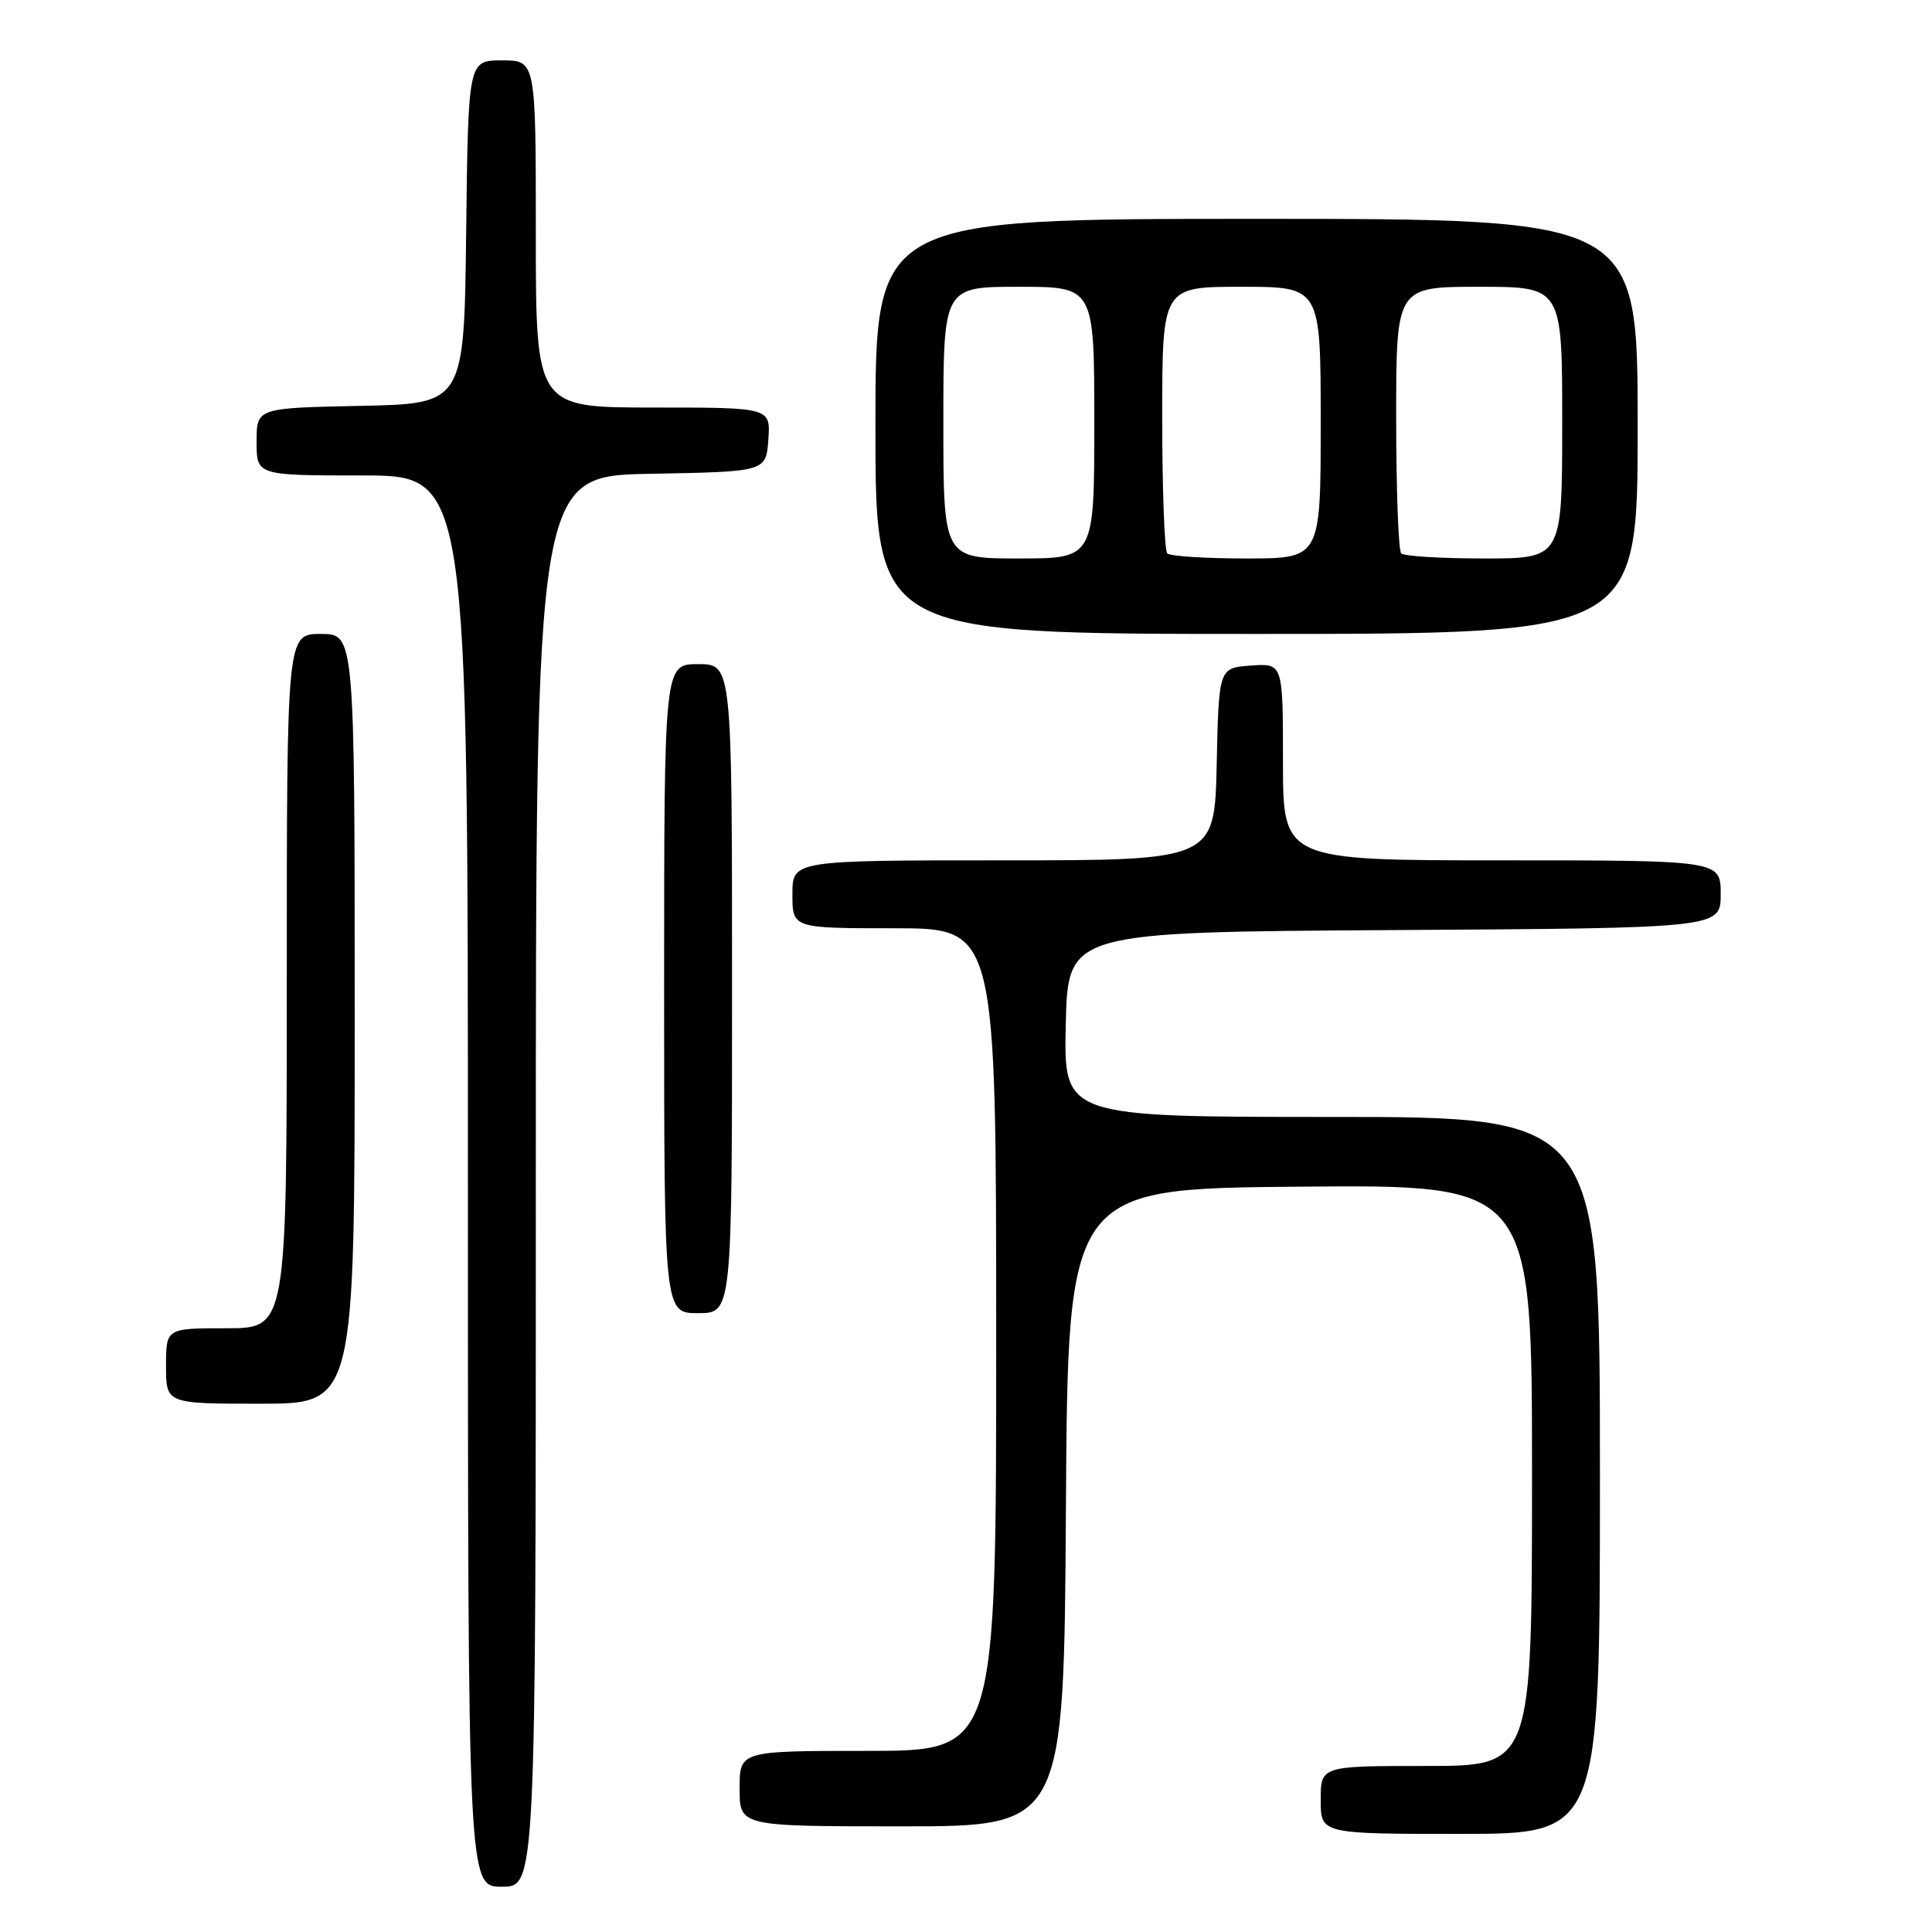 <?xml version="1.0" encoding="UTF-8" standalone="no"?>
<!DOCTYPE svg PUBLIC "-//W3C//DTD SVG 1.1//EN" "http://www.w3.org/Graphics/SVG/1.1/DTD/svg11.dtd" >
<svg xmlns="http://www.w3.org/2000/svg" xmlns:xlink="http://www.w3.org/1999/xlink" version="1.1" viewBox="0 0 256 256">
 <g >
 <path fill="currentColor"
d=" M 71.00 156.53 C 71.00 63.05 71.00 63.05 86.25 62.78 C 101.50 62.50 101.50 62.50 101.81 58.25 C 102.11 54.00 102.11 54.00 86.56 54.00 C 71.00 54.00 71.00 54.00 71.00 31.00 C 71.00 8.00 71.00 8.00 66.52 8.00 C 62.04 8.00 62.04 8.00 61.77 30.75 C 61.50 53.50 61.50 53.50 47.75 53.78 C 34.00 54.06 34.00 54.06 34.00 58.53 C 34.00 63.00 34.00 63.00 48.00 63.00 C 62.00 63.00 62.00 63.00 62.00 156.50 C 62.00 250.00 62.00 250.00 66.50 250.00 C 71.00 250.00 71.00 250.00 71.00 156.53 Z  M 212.00 195.50 C 212.00 148.00 212.00 148.00 176.47 148.00 C 140.94 148.00 140.94 148.00 141.22 135.75 C 141.50 123.50 141.50 123.50 184.75 123.24 C 228.00 122.98 228.00 122.98 228.00 118.49 C 228.00 114.00 228.00 114.00 199.00 114.00 C 170.00 114.00 170.00 114.00 170.00 100.94 C 170.00 87.89 170.00 87.89 165.75 88.19 C 161.50 88.50 161.50 88.50 161.22 101.25 C 160.94 114.00 160.94 114.00 132.97 114.00 C 105.00 114.00 105.00 114.00 105.00 118.50 C 105.00 123.00 105.00 123.00 118.50 123.00 C 132.00 123.00 132.00 123.00 132.00 177.50 C 132.00 232.00 132.00 232.00 115.00 232.00 C 98.00 232.00 98.00 232.00 98.00 237.00 C 98.00 242.00 98.00 242.00 119.49 242.00 C 140.98 242.00 140.98 242.00 141.24 199.75 C 141.50 157.50 141.50 157.50 172.25 157.24 C 203.00 156.97 203.00 156.97 203.00 195.49 C 203.00 234.00 203.00 234.00 189.00 234.00 C 175.00 234.00 175.00 234.00 175.00 238.50 C 175.00 243.00 175.00 243.00 193.50 243.00 C 212.00 243.00 212.00 243.00 212.00 195.50 Z  M 47.00 135.00 C 47.00 84.00 47.00 84.00 42.50 84.00 C 38.00 84.00 38.00 84.00 38.00 130.00 C 38.00 176.00 38.00 176.00 30.00 176.00 C 22.00 176.00 22.00 176.00 22.00 181.00 C 22.00 186.00 22.00 186.00 34.50 186.00 C 47.00 186.00 47.00 186.00 47.00 135.00 Z  M 97.00 131.00 C 97.00 88.00 97.00 88.00 92.50 88.00 C 88.00 88.00 88.00 88.00 88.00 131.00 C 88.00 174.00 88.00 174.00 92.50 174.00 C 97.00 174.00 97.00 174.00 97.00 131.00 Z  M 217.00 56.50 C 217.00 29.00 217.00 29.00 166.50 29.00 C 116.00 29.00 116.00 29.00 116.00 56.50 C 116.00 84.00 116.00 84.00 166.50 84.00 C 217.00 84.00 217.00 84.00 217.00 56.50 Z  M 125.00 56.00 C 125.00 38.00 125.00 38.00 135.00 38.00 C 145.00 38.00 145.00 38.00 145.00 56.00 C 145.00 74.00 145.00 74.00 135.00 74.00 C 125.00 74.00 125.00 74.00 125.00 56.00 Z  M 154.67 73.33 C 154.30 72.97 154.00 64.87 154.00 55.33 C 154.00 38.00 154.00 38.00 164.50 38.00 C 175.00 38.00 175.00 38.00 175.00 56.00 C 175.00 74.00 175.00 74.00 165.17 74.00 C 159.76 74.00 155.03 73.70 154.67 73.33 Z  M 185.67 73.33 C 185.30 72.97 185.00 64.87 185.00 55.33 C 185.00 38.00 185.00 38.00 196.00 38.00 C 207.00 38.00 207.00 38.00 207.00 56.00 C 207.00 74.00 207.00 74.00 196.67 74.00 C 190.98 74.00 186.03 73.70 185.67 73.33 Z "/>
</g>
</svg>